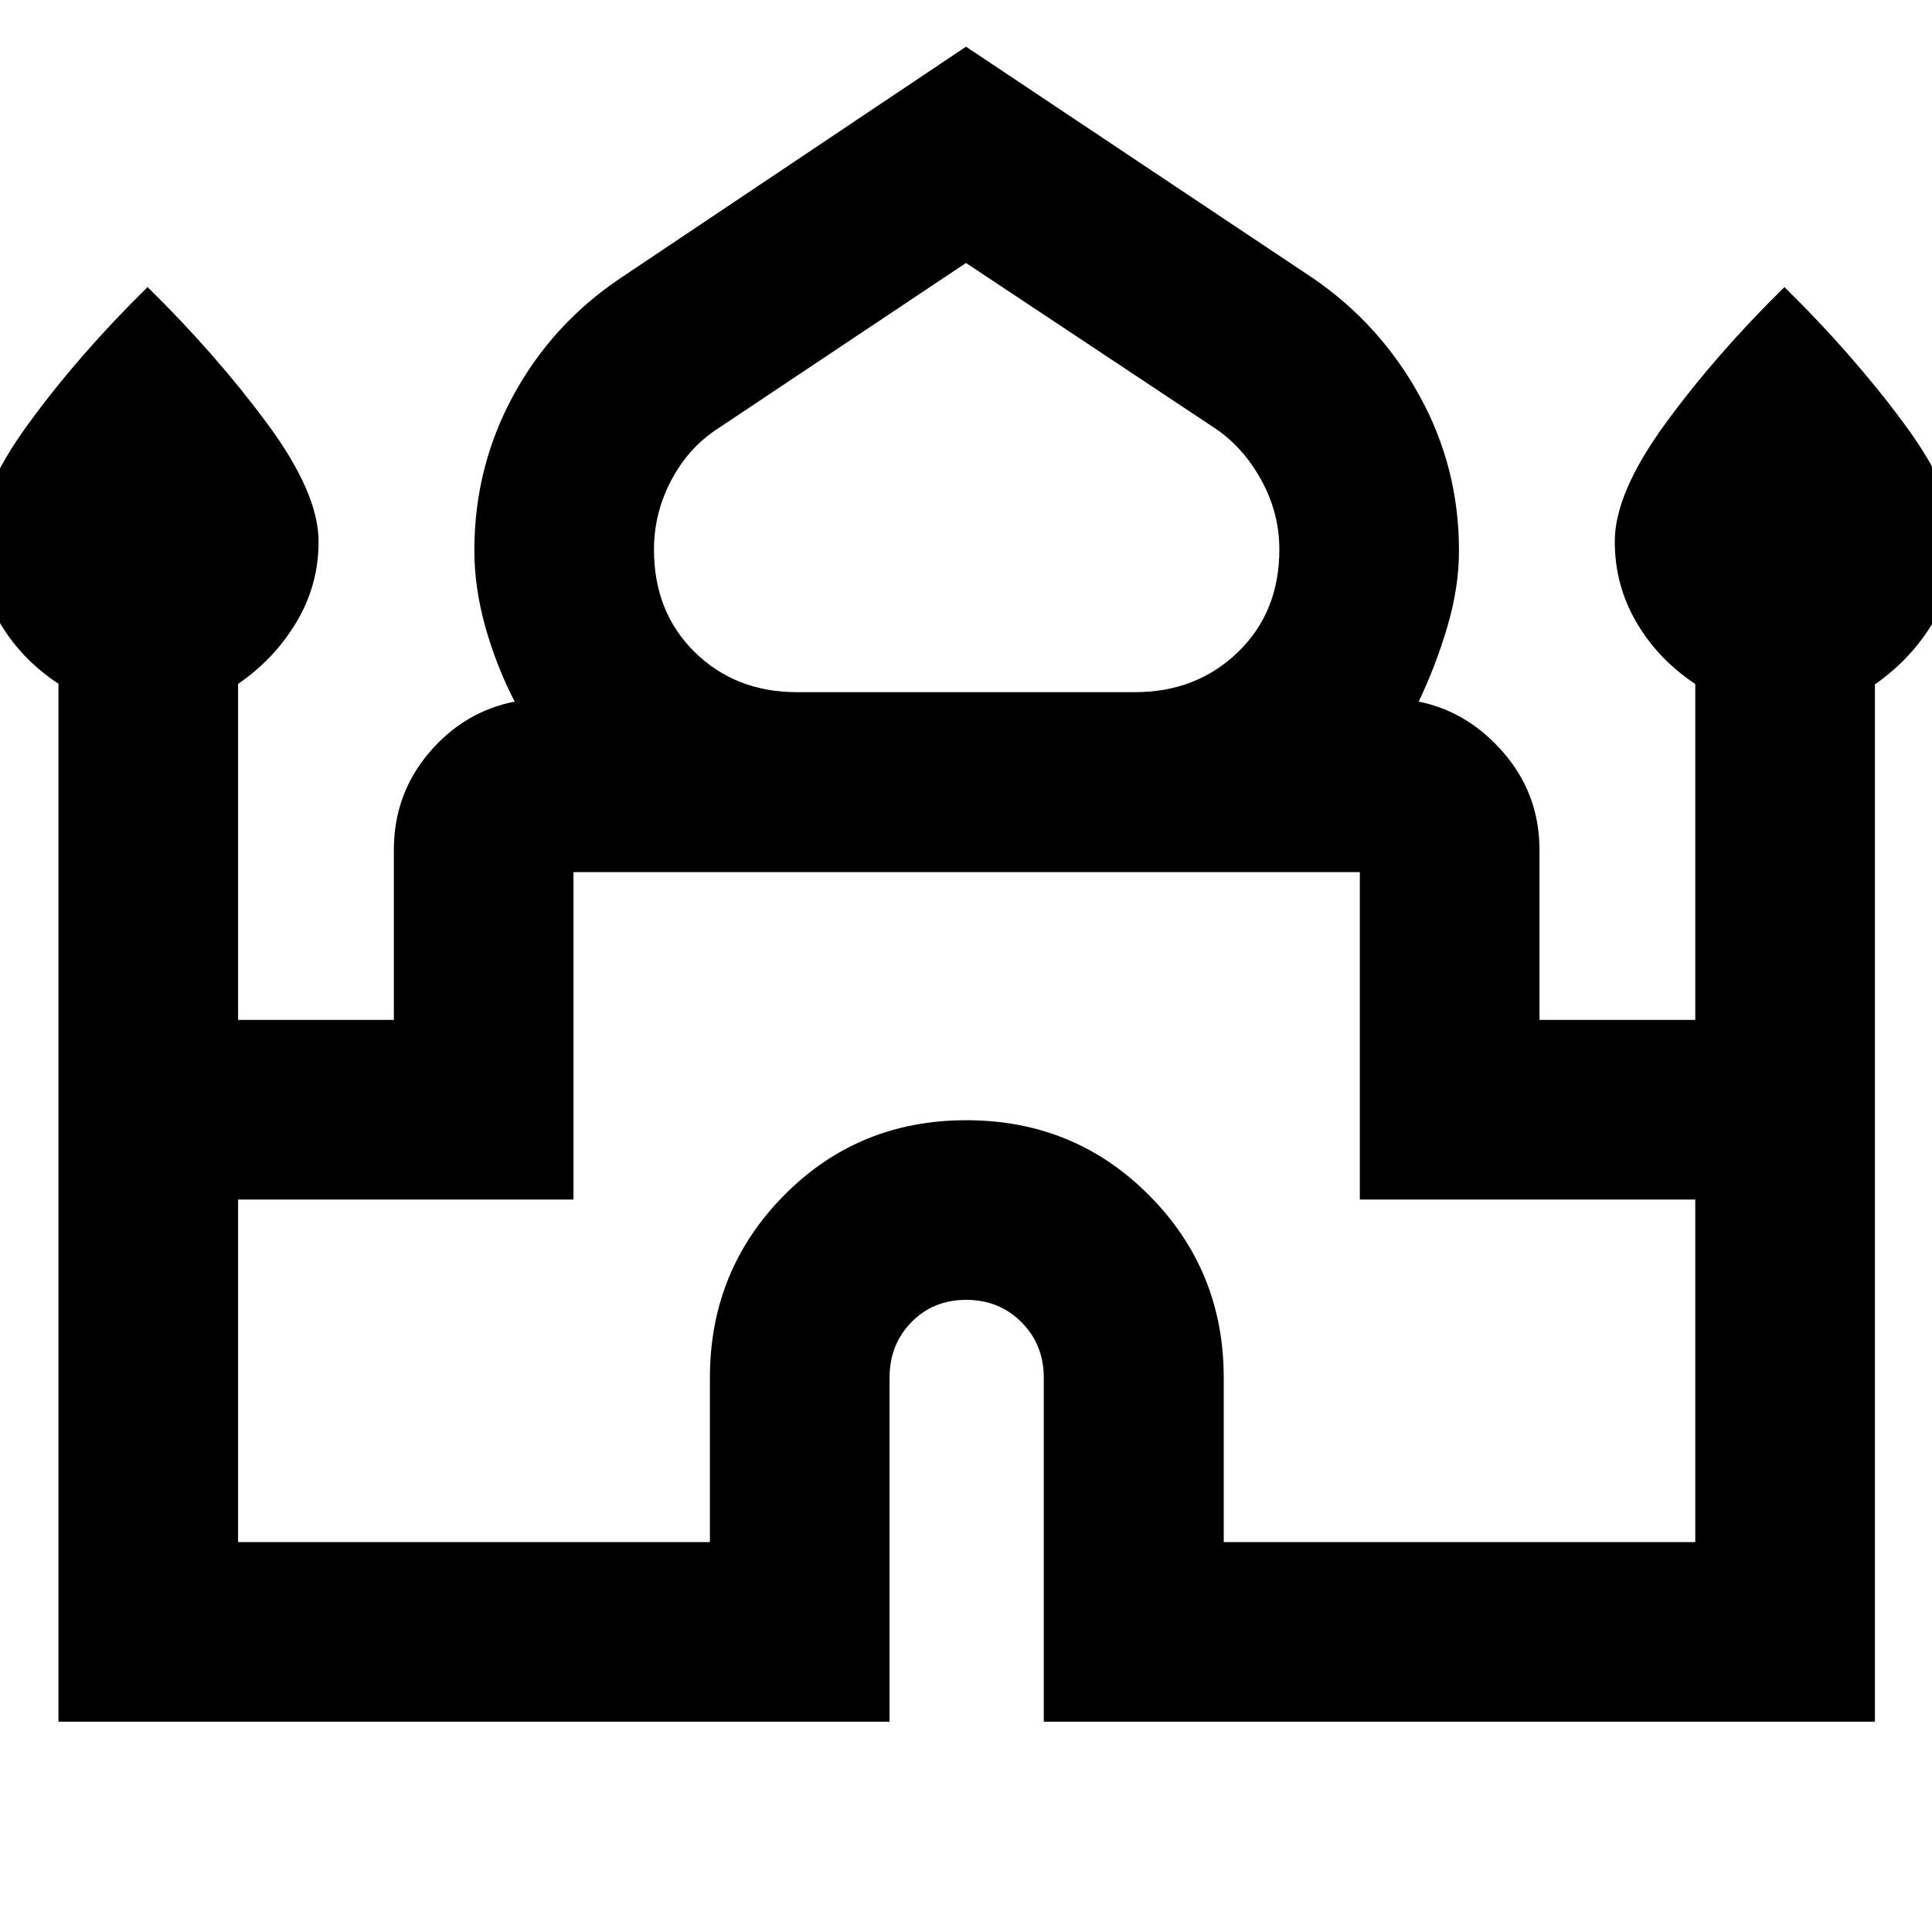 <svg xmlns="http://www.w3.org/2000/svg" height="40" viewBox="0 -960 960 960" width="40"><path d="M29.04-104.49v-515.76Q10.37-632.57-.3-650.93q-10.66-18.36-10.66-40.03 0-24.07 25.08-58.46 25.08-34.4 59.21-67.94 34.13 33.54 59.55 67.96 25.42 34.42 25.42 58.51 0 21.63-11 40.02-11 18.38-29 30.69v166.96h77.4v-84.4q0-27.63 17.38-48.21 17.38-20.57 42.65-25.55-9.25-17.96-14.64-37.4-5.39-19.43-5.39-37.73 0-41.21 19.22-76.73t53.07-58.35L480-936.8l172.67 115.21q33.19 22.83 52.74 58.35 19.55 35.52 19.55 76.73 0 18.3-5.72 37.73-5.72 19.44-14.31 37.4 24.61 4.98 42.32 25.55 17.71 20.58 17.71 48.21v84.4h77.41v-166.89q-18.67-12.46-29.33-30.82-10.67-18.36-10.67-40.03 0-24.07 25.08-58.46 25.09-34.4 59.22-67.94 34.13 33.54 59.54 67.96 25.42 34.42 25.42 58.51 0 21.63-11 40.02-11 18.38-29 30.93v515.45H518.65v-170.97q0-16.42-11.08-27.54-11.09-11.11-27.48-11.11T452.86-303q-10.85 11.12-10.85 27.54v170.97H29.04ZM396-616.07h168q30.52 0 51.11-19.88 20.59-19.89 20.59-51.02 0-18.1-8.88-34.33-8.89-16.23-22.69-25.63L480-829.33l-123.47 82.4q-14.46 9.4-23.01 25.63-8.56 16.22-8.56 34.35 0 31.12 20.26 51T396-616.07ZM118.3-193.75h234.45v-81.71q0-53.29 36.86-90.6 36.87-37.31 90.57-37.31 53.71 0 90.8 37.31 37.09 37.31 37.09 90.6v81.71h234.3v-170.21H675.7v-162.69H284.96v162.69H118.3v170.21ZM480-526.65Zm0-89.42Zm0 4.69Z"/></svg>